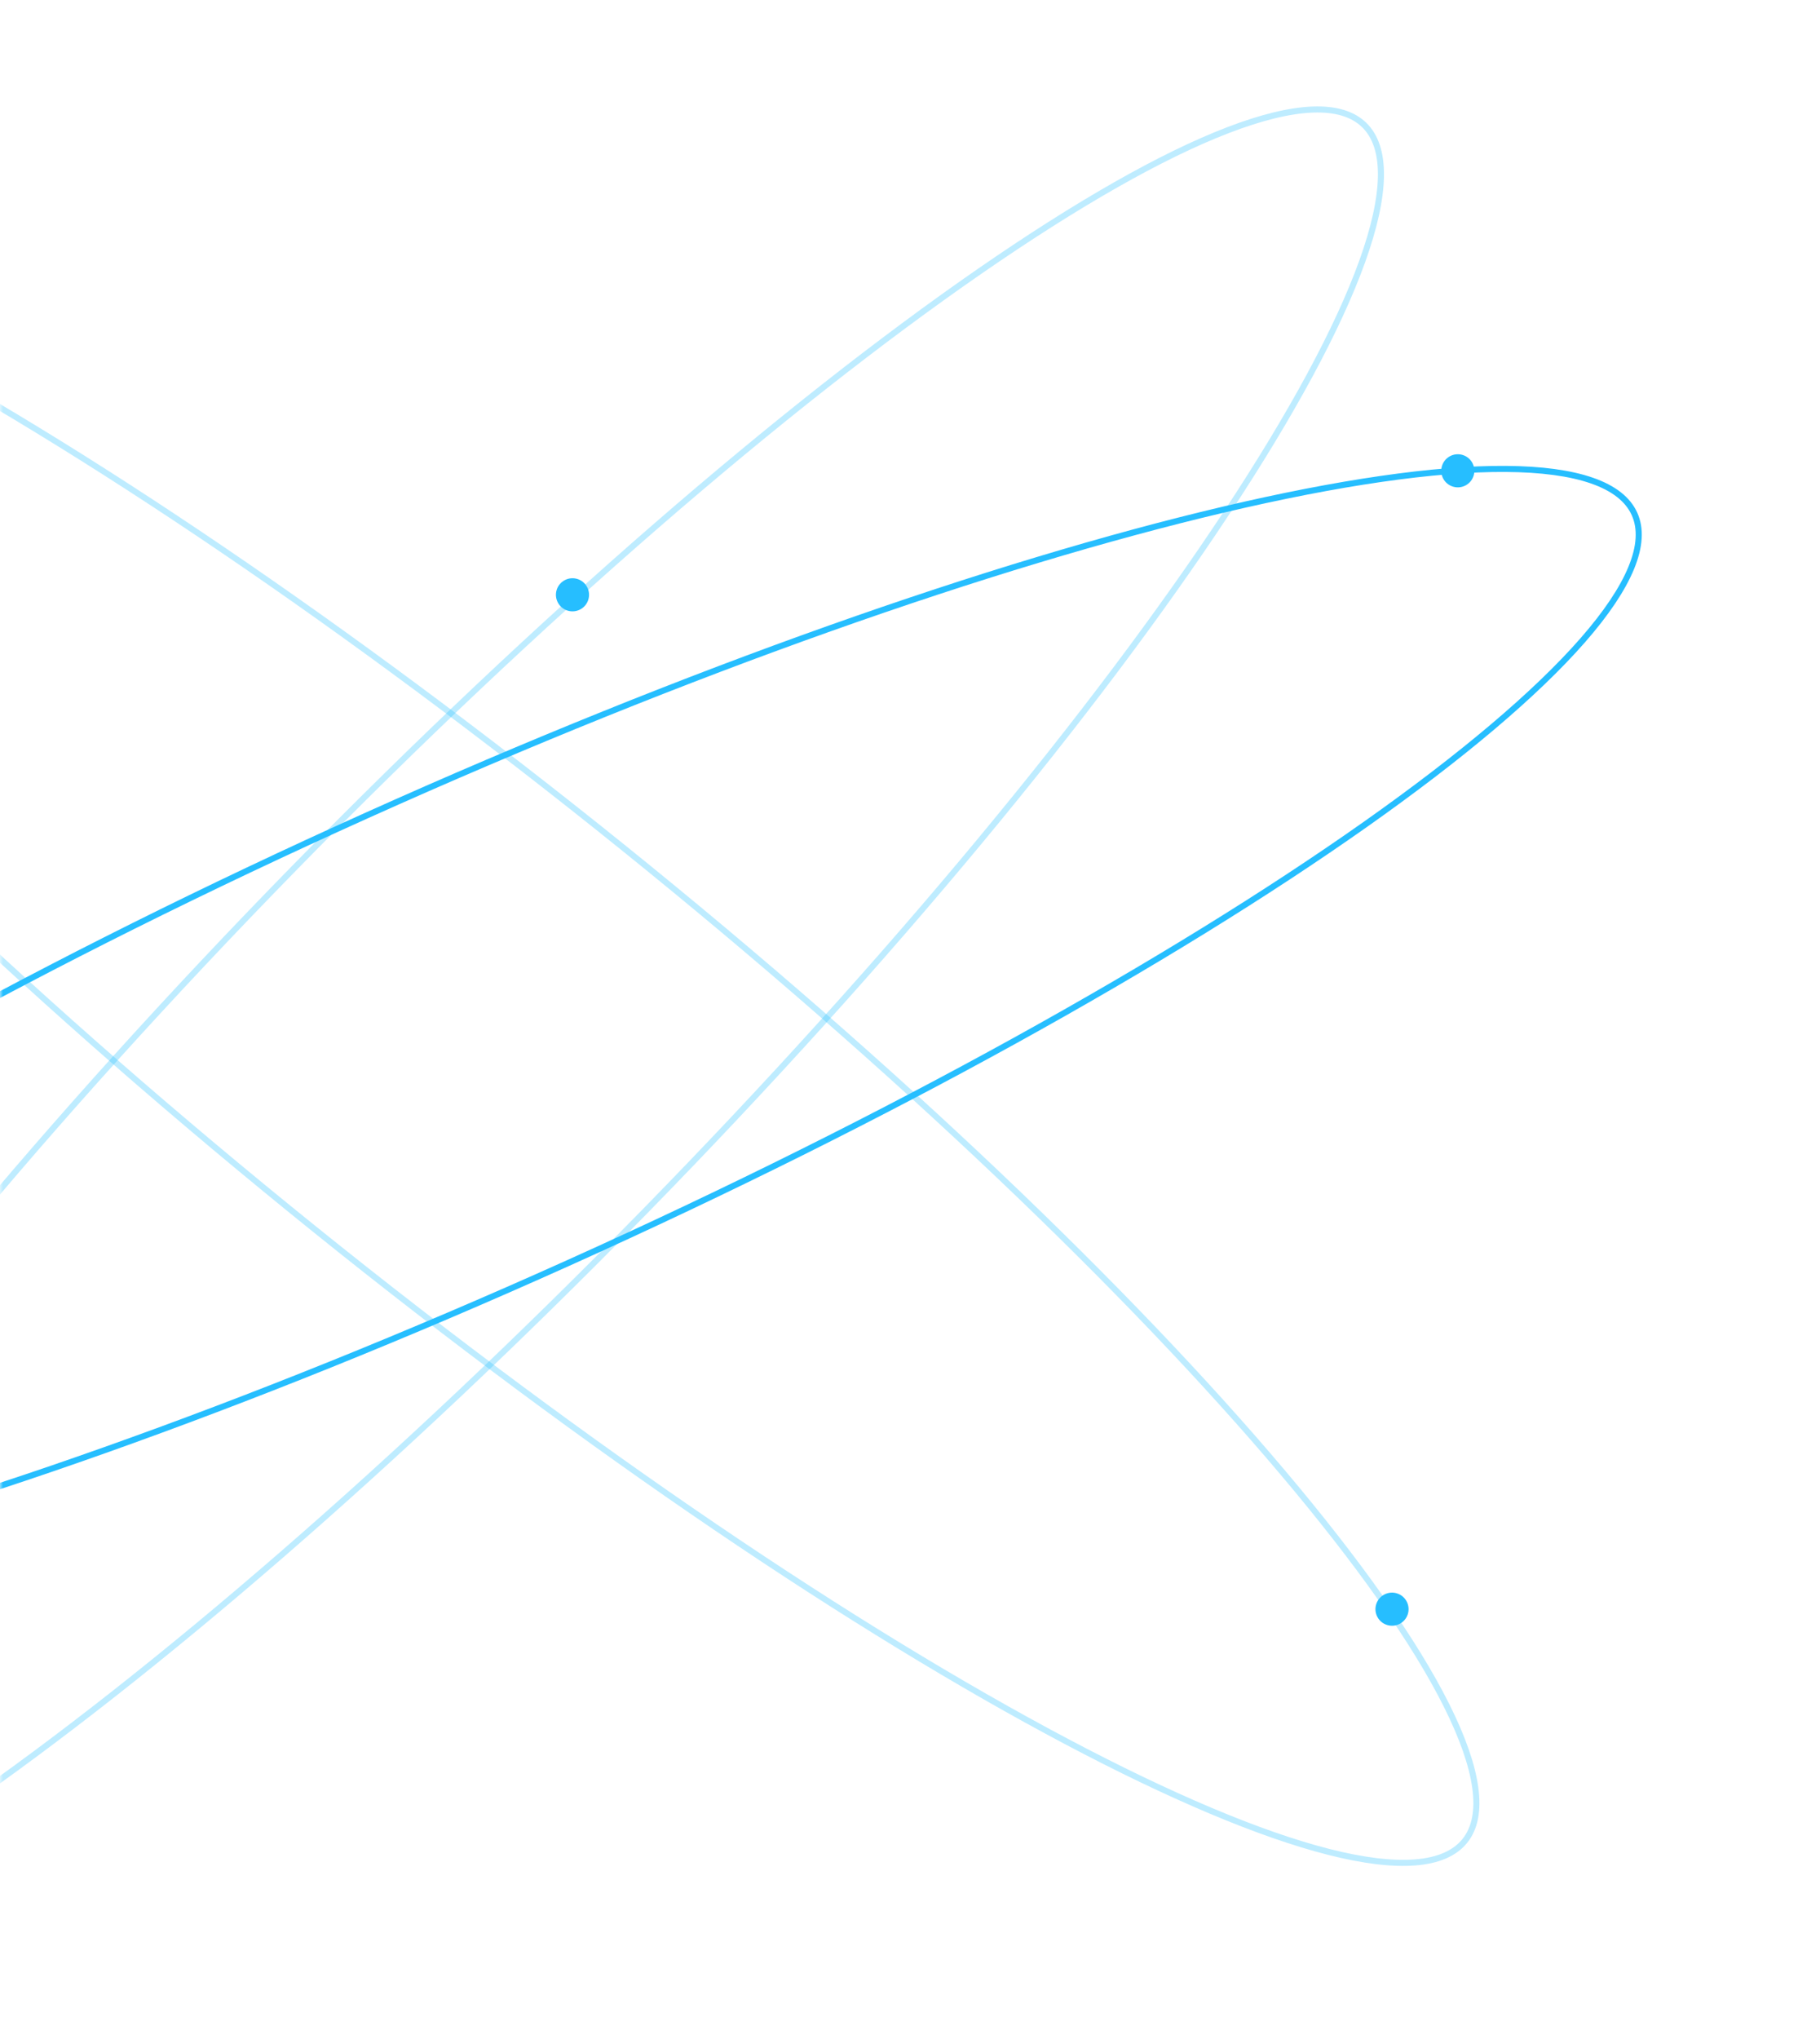 <svg width="300" height="336" viewBox="0 0 300 336" fill="none" xmlns="http://www.w3.org/2000/svg">
<mask id="mask0_1238_3491" style="mask-type:alpha" maskUnits="userSpaceOnUse" x="0" y="0" width="300" height="336">
<path d="M0 0H300V336H0V0Z" fill="#C4C4C4"/>
</mask>
<g mask="url(#mask0_1238_3491)">
<path d="M269.424 84.693C270.507 87.099 270.332 90.07 268.886 93.585C267.441 97.1 264.747 101.101 260.891 105.509C253.183 114.322 240.912 124.67 225 135.889C193.183 158.321 146.893 184.173 93.672 208.12C40.452 232.067 -9.598 249.563 -47.489 258.497C-66.439 262.964 -82.322 265.284 -94.03 265.207C-99.886 265.169 -104.667 264.531 -108.257 263.282C-111.846 262.032 -114.185 260.193 -115.268 257.787C-116.35 255.381 -116.175 252.41 -114.73 248.895C-113.284 245.381 -110.59 241.379 -106.735 236.971C-99.027 228.158 -86.756 217.81 -70.844 206.591C-39.027 184.159 7.263 158.307 60.484 134.36C113.705 110.413 163.755 92.917 201.645 83.983C220.595 79.516 236.478 77.196 248.186 77.272C254.042 77.311 258.824 77.948 262.413 79.198C266.002 80.448 268.341 82.287 269.424 84.693Z" stroke="#26BEFF"/>
<circle cx="240.298" cy="77.581" r="2.729" transform="rotate(4.781 240.298 77.581)" fill="#26BEFF"/>
<path opacity="0.3" d="M241.457 303.355C239.802 305.41 237.074 306.599 233.286 306.901C229.497 307.204 224.71 306.614 219.034 305.172C207.686 302.29 192.903 296.034 175.696 286.926C141.289 268.714 97.279 239.146 51.831 202.536C6.381 165.926 -31.881 129.223 -57.002 99.483C-69.565 84.61 -78.825 71.499 -84.058 61.025C-86.676 55.787 -88.272 51.234 -88.783 47.468C-89.294 43.703 -88.713 40.784 -87.058 38.729C-85.403 36.675 -82.675 35.486 -78.887 35.183C-75.098 34.88 -70.311 35.47 -64.635 36.912C-53.287 39.795 -38.504 46.05 -21.297 55.158C13.11 73.37 57.12 102.938 102.569 139.548C148.018 176.158 186.28 212.861 211.401 242.601C223.965 257.474 233.224 270.585 238.458 281.059C241.075 286.298 242.671 290.85 243.182 294.616C243.693 298.382 243.112 301.3 241.457 303.355Z" stroke="#26BEFF"/>
<circle cx="229.453" cy="265.172" r="2.729" transform="rotate(63.001 229.453 265.172)" fill="#26BEFF"/>
<path opacity="0.3" d="M-70.148 322.12C-72.034 320.274 -72.955 317.445 -72.891 313.645C-72.828 309.845 -71.779 305.136 -69.798 299.626C-65.836 288.608 -58.186 274.496 -47.464 258.246C-26.023 225.752 7.646 184.795 48.462 143.082C89.278 101.37 129.495 66.82 161.516 44.679C177.529 33.606 191.471 25.651 202.401 21.451C207.867 19.351 212.551 18.2 216.349 18.054C220.147 17.908 222.996 18.767 224.882 20.612C226.768 22.458 227.688 25.287 227.625 29.087C227.561 32.887 226.513 37.596 224.531 43.106C220.569 54.124 212.92 68.236 202.197 84.486C180.757 116.98 147.088 157.937 106.272 199.65C65.455 241.362 25.238 275.912 -6.782 298.053C-22.796 309.126 -36.738 317.08 -47.667 321.281C-53.133 323.381 -57.818 324.532 -61.616 324.678C-65.413 324.824 -68.262 323.965 -70.148 322.12Z" stroke="#26BEFF"/>
<circle cx="94.366" cy="98.015" r="2.729" transform="rotate(152.109 94.366 98.015)" fill="#26BEFF"/>
</g>
</svg>
